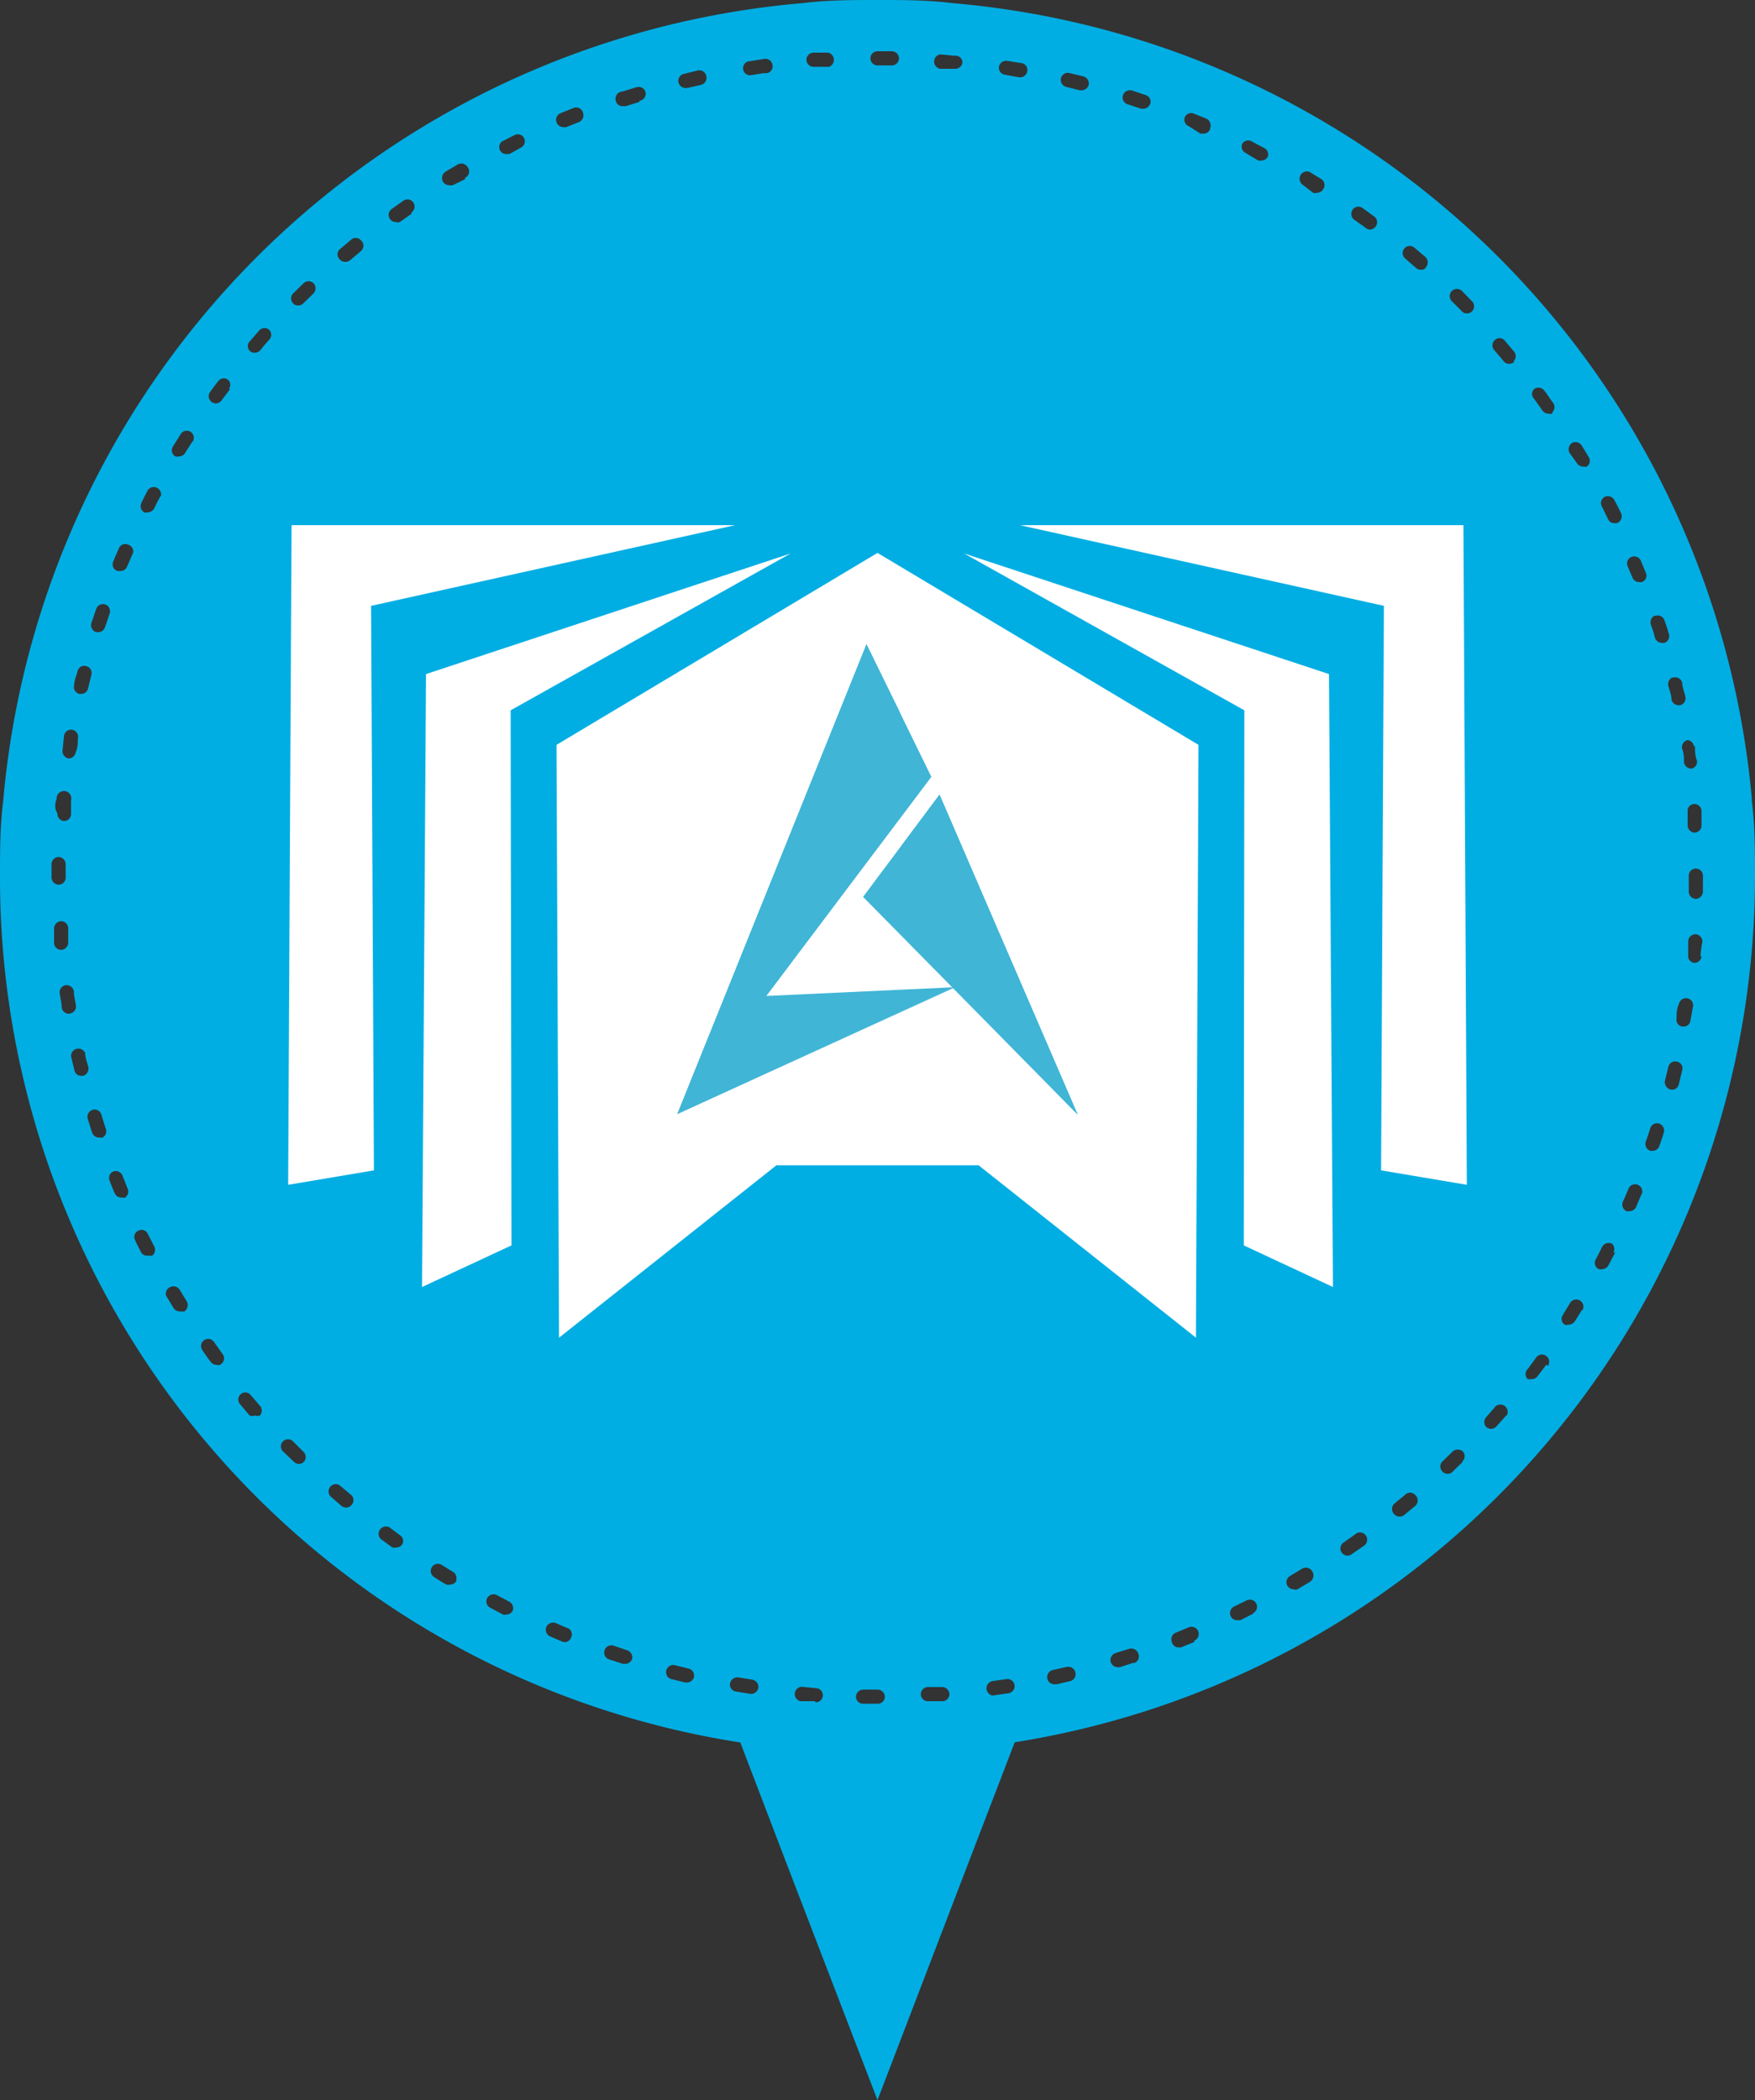 <svg xmlns="http://www.w3.org/2000/svg" viewBox="0 0 62 74.18"><rect x="0" y="0" width="62" height="74.18" fill="#333333" stroke="none"/><defs><style>.cls-1{isolation:isolate;}.cls-2,.cls-3{fill:#00aee3;}.cls-2{fill-rule:evenodd;}.cls-4{fill:#fff;}.cls-5,.cls-6{fill:#40b5d6;}.cls-6{opacity:0.6;mix-blend-mode:overlay;}</style></defs><title>Asset 2</title><g class="cls-1"><g id="Layer_2" data-name="Layer 2"><g id="Text"><polygon class="cls-2" points="31 74.18 34.12 66.04 36.12 60.83 25.81 60.65 27.87 66.04 31 74.18"/><path class="cls-3" d="M61.89,28.32a.25.25,0,0,1,0-.09A31,31,0,0,0,33.64.11C32.77,0,31.89,0,31,0s-1.77,0-2.64.11A31,31,0,0,0,.11,28.32C0,29.19,0,30.07,0,31A30.9,30.9,0,0,0,28.36,61.81c.87.07,1.75.11,2.64.11s1.77,0,2.64-.11A31,31,0,0,0,62,31C62,30.07,62,29.19,61.89,28.32Zm-1.78.32c0,.17,0,.34,0,.51a.25.25,0,0,1-.24.26h0a.26.26,0,0,1-.25-.24l0-.5a.24.24,0,0,1,.23-.27A.25.25,0,0,1,60.11,28.64Zm0,5.14a.25.25,0,0,1-.25.23h0a.24.24,0,0,1-.22-.27c0-.17,0-.34,0-.5a.26.26,0,0,1,.27-.24.26.26,0,0,1,.23.28C60.1,33.45,60.09,33.62,60.07,33.78Zm-.23-7.42c0,.17,0,.34.07.51a.24.24,0,0,1-.21.28h0a.27.27,0,0,1-.25-.22c0-.17,0-.33-.07-.5a.26.26,0,0,1,.21-.29A.26.26,0,0,1,59.84,26.36Zm-.76-2.43a.26.26,0,0,1,.31.19c0,.16.08.33.11.49a.25.25,0,0,1-.19.3h-.05a.26.26,0,0,1-.25-.2c0-.16-.07-.32-.11-.48A.26.26,0,0,1,59.08,23.93Zm-.63-2.18a.25.25,0,0,1,.31.16c.06.16.11.32.16.49a.25.25,0,0,1-.17.31h-.07a.27.27,0,0,1-.25-.17,4.42,4.42,0,0,0-.15-.48A.26.26,0,0,1,58.45,21.75ZM3.23,22c.06-.17.11-.33.17-.49a.25.25,0,1,1,.47.17c-.05.15-.1.31-.16.47a.25.25,0,0,1-.24.18H3.4A.26.26,0,0,1,3.23,22Zm-.61,2.2c0-.16.08-.33.12-.49a.24.24,0,0,1,.31-.18.25.25,0,0,1,.18.3l-.12.49a.25.25,0,0,1-.25.19H2.8A.25.25,0,0,1,2.62,24.2ZM2.26,26a.25.25,0,1,1,.49.09c0,.16,0,.32-.08.49a.25.25,0,0,1-.25.21h0a.26.26,0,0,1-.21-.29ZM2,28.22a.26.26,0,1,1,.51.05c0,.16,0,.33,0,.5a.25.25,0,0,1-.25.23h0a.25.25,0,0,1-.23-.27C1.92,28.56,1.94,28.39,2,28.22ZM1.82,31c0-.16,0-.32,0-.48a.26.26,0,0,1,.25-.25.26.26,0,0,1,.25.26V31a.25.25,0,0,1-.25.25A.26.26,0,0,1,1.82,31Zm.09,2.32,0-.51a.26.26,0,0,1,.24-.27.25.25,0,0,1,.26.24c0,.16,0,.33,0,.5a.26.26,0,0,1-.23.27h0A.25.25,0,0,1,1.91,33.31Zm.52,2.49a.26.26,0,0,1-.25-.22c0-.17-.05-.33-.07-.5a.25.25,0,0,1,.21-.29.26.26,0,0,1,.29.22c0,.16.05.33.07.49a.25.25,0,0,1-.21.29ZM2.93,38H2.87a.24.24,0,0,1-.24-.19l-.12-.5a.26.26,0,0,1,.5-.11c0,.17.07.33.11.49A.26.26,0,0,1,2.93,38Zm.64,2.18H3.49A.26.26,0,0,1,3.25,40l-.15-.48a.26.26,0,0,1,.17-.32.25.25,0,0,1,.31.17l.15.48A.25.25,0,0,1,3.57,40.2Zm.81,2.12-.1,0a.25.25,0,0,1-.23-.16c-.07-.15-.13-.31-.19-.47A.25.25,0,0,1,4,41.38a.26.26,0,0,1,.33.15l.18.46A.25.25,0,0,1,4.38,42.32Zm.31-22.75c-.07.16-.13.31-.2.46a.25.25,0,0,1-.23.16l-.1,0A.24.24,0,0,1,4,19.84c.06-.16.13-.31.2-.47a.24.24,0,0,1,.33-.13A.25.25,0,0,1,4.69,19.57Zm.66,24.8a.27.27,0,0,1-.12,0A.24.24,0,0,1,5,44.26c-.08-.15-.16-.3-.23-.46a.24.24,0,0,1,.12-.33.24.24,0,0,1,.33.11l.23.45A.26.26,0,0,1,5.35,44.37Zm.32-26.83c-.08.15-.16.3-.23.45a.28.28,0,0,1-.23.13.2.2,0,0,1-.11,0A.25.25,0,0,1,5,17.76c.07-.16.15-.31.23-.46a.26.26,0,0,1,.45.24Zm.81,28.8a.35.35,0,0,1-.14,0,.25.25,0,0,1-.21-.12l-.26-.43A.25.25,0,0,1,6,45.47a.26.26,0,0,1,.35.09l.26.43A.27.27,0,0,1,6.48,46.34ZM6.8,15.59,6.54,16a.25.25,0,0,1-.22.12.22.22,0,0,1-.13,0,.25.25,0,0,1-.08-.35l.27-.43a.25.25,0,1,1,.42.27Zm1,32.62a.3.3,0,0,1-.15,0,.26.26,0,0,1-.21-.11c-.1-.13-.2-.27-.29-.41a.25.25,0,0,1,.06-.35.25.25,0,0,1,.35.06l.29.41A.25.25,0,0,1,7.76,48.21Zm.33-34.47-.3.4a.26.26,0,0,1-.2.11.25.25,0,0,1-.15-.05.25.25,0,0,1-.06-.35c.1-.14.2-.28.31-.41a.24.24,0,0,1,.35,0A.25.25,0,0,1,8.09,13.74ZM9.18,50A.27.27,0,0,1,9,50,.25.25,0,0,1,8.82,50l-.33-.39a.25.25,0,0,1,0-.35.24.24,0,0,1,.35,0l.33.38A.26.26,0,0,1,9.18,50Zm.33-38c-.11.12-.22.25-.32.38a.3.3,0,0,1-.2.08.27.27,0,0,1-.16-.06.24.24,0,0,1,0-.35l.34-.39a.25.25,0,0,1,.35,0A.25.25,0,0,1,9.51,12Zm1.23,39.63a.27.27,0,0,1-.18.08.25.25,0,0,1-.18-.08L10,51.27a.25.25,0,0,1,0-.36.25.25,0,0,1,.35,0l.36.36A.26.26,0,0,1,10.74,51.63Zm.33-41.26-.36.35a.24.24,0,0,1-.18.07.23.23,0,0,1-.17-.07.25.25,0,0,1,0-.36l.36-.35a.25.25,0,0,1,.36,0A.26.26,0,0,1,11.07,10.37Zm1.35,42.79a.25.25,0,0,1-.19.09.27.27,0,0,1-.17-.06l-.38-.33a.26.26,0,0,1,0-.36.25.25,0,0,1,.36,0l.38.32A.25.25,0,0,1,12.42,53.16Zm.33-44.29-.38.32a.27.27,0,0,1-.17.06A.25.25,0,0,1,12,9.16a.24.24,0,0,1,0-.35l.39-.33a.24.24,0,0,1,.35,0A.25.25,0,0,1,12.75,8.87Zm1.46,45.68a.24.24,0,0,1-.2.11.3.3,0,0,1-.15,0l-.41-.3a.26.26,0,0,1,.31-.41l.4.3A.24.24,0,0,1,14.21,54.55Zm.33-47-.41.29a.21.21,0,0,1-.15,0,.23.23,0,0,1-.2-.1.25.25,0,0,1,.05-.35l.42-.3a.25.25,0,0,1,.29.41Zm1.58,48.3a.26.26,0,0,1-.22.12.2.2,0,0,1-.13,0c-.15-.08-.29-.17-.44-.27a.25.25,0,1,1,.28-.42l.42.26A.26.26,0,0,1,16.12,55.8Zm.31-49.52L16,6.54a.22.22,0,0,1-.13,0,.25.25,0,0,1-.22-.12.27.27,0,0,1,.08-.35l.44-.26a.26.26,0,0,1,.35.09A.25.25,0,0,1,16.43,6.28ZM18.11,56.9a.26.26,0,0,1-.23.13.22.22,0,0,1-.11,0l-.45-.24a.25.25,0,0,1-.11-.34.26.26,0,0,1,.34-.11l.45.24A.26.26,0,0,1,18.11,56.9Zm.3-51.69L18,5.44l-.12,0a.24.24,0,0,1-.22-.14A.25.25,0,0,1,17.73,5l.45-.23a.25.25,0,0,1,.34.12A.25.25,0,0,1,18.41,5.21Zm1.77,52.62A.25.25,0,0,1,20,58l-.1,0-.47-.2a.26.26,0,0,1-.13-.33.26.26,0,0,1,.33-.14l.47.2A.24.24,0,0,1,20.18,57.83Zm.28-53.52L20,4.49a.18.18,0,0,1-.1,0,.25.25,0,0,1-.23-.15A.25.25,0,0,1,19.8,4l.47-.19A.25.25,0,0,1,20.6,4,.26.26,0,0,1,20.46,4.31ZM22.33,58.6a.25.25,0,0,1-.24.17H22l-.49-.16a.25.25,0,0,1-.15-.32.25.25,0,0,1,.32-.16l.47.16A.26.26,0,0,1,22.33,58.6Zm.26-55-.48.15H22a.24.24,0,0,1-.24-.17A.26.26,0,0,1,22,3.23l.49-.15a.25.25,0,0,1,.31.16A.25.25,0,0,1,22.59,3.56Zm1.93,55.63a.26.26,0,0,1-.25.2h-.06l-.49-.12a.25.25,0,0,1-.18-.31.25.25,0,0,1,.31-.18l.48.12A.25.25,0,0,1,24.52,59.19ZM24.76,3l-.49.11h-.05a.26.26,0,0,1-.25-.2.25.25,0,0,1,.19-.3l.49-.12a.25.25,0,0,1,.3.19A.26.26,0,0,1,24.76,3ZM26.5,59.83h0l-.5-.08a.25.25,0,0,1-.21-.29.27.27,0,0,1,.3-.21l.49.08a.26.26,0,0,1,.21.29A.26.26,0,0,1,26.5,59.83ZM27,2.58l-.5.08h0a.25.25,0,0,1,0-.5l.51-.08a.25.25,0,0,1,.28.22A.24.24,0,0,1,27,2.58Zm1.78,57.51h0l-.51,0a.26.26,0,0,1,.05-.51l.5.05a.25.25,0,0,1,0,.5Zm.46-57.73-.5,0h0a.25.25,0,0,1,0-.5l.51,0a.26.26,0,0,1,0,.51ZM31,60.18h-.51a.25.25,0,0,1-.25-.25.26.26,0,0,1,.26-.25H31a.26.26,0,0,1,.26.25A.25.25,0,0,1,31,60.18Zm.44-57.87H31a.25.25,0,0,1,0-.5h.51a.26.26,0,0,1,.25.26A.26.26,0,0,1,31.47,2.31Zm1.85,57.78-.51,0h0a.25.25,0,0,1-.25-.23.26.26,0,0,1,.24-.27l.5,0a.26.26,0,0,1,.27.24A.25.25,0,0,1,33.32,60.09Zm.42-57.66h0l-.5,0a.26.26,0,0,1,0-.51l.51.05A.24.24,0,0,1,34,2.2.25.25,0,0,1,33.74,2.43Zm1.85,57.39-.5.07h0a.26.26,0,0,1,0-.51l.49-.07a.25.25,0,1,1,.08.5ZM36,2.73h0l-.49-.09a.25.25,0,0,1-.22-.28.26.26,0,0,1,.29-.21l.51.08a.24.24,0,0,1,.2.29A.26.26,0,0,1,36,2.73Zm1.85,56.64-.5.12h-.05A.26.26,0,0,1,37,59.3a.26.26,0,0,1,.19-.31l.49-.11a.26.26,0,0,1,.31.19A.25.25,0,0,1,37.84,59.37ZM38.46,3a.26.26,0,0,1-.25.19h-.06l-.48-.12a.26.26,0,0,1-.19-.31.25.25,0,0,1,.3-.18l.5.12A.26.26,0,0,1,38.46,3Zm1.59,55.73-.49.16h-.07a.27.27,0,0,1-.25-.18.26.26,0,0,1,.17-.32l.48-.15a.26.26,0,0,1,.32.16A.25.25,0,0,1,40.05,58.75Zm.58-55.06a.25.25,0,0,1-.24.17l-.08,0-.48-.16a.25.25,0,0,1-.16-.31A.26.26,0,0,1,40,3.2l.48.16A.25.25,0,0,1,40.63,3.69ZM42.19,58l-.47.19-.09,0A.24.24,0,0,1,41.4,58a.25.25,0,0,1,.14-.33l.46-.19a.25.25,0,1,1,.19.47Zm.56-53.43a.26.26,0,0,1-.23.15l-.11,0L42,4.46a.25.25,0,0,1-.14-.33A.25.25,0,0,1,42.14,4l.48.19A.27.27,0,0,1,42.75,4.53ZM44.27,57l-.45.23-.12,0a.24.24,0,0,1-.22-.14.26.26,0,0,1,.11-.34l.45-.22a.25.25,0,0,1,.23.45Zm.52-51.47a.25.25,0,0,1-.23.14.2.2,0,0,1-.11,0L44,5.4a.25.25,0,0,1-.11-.33A.25.25,0,0,1,44.23,5l.45.24A.25.25,0,0,1,44.79,5.53Zm1.48,50.35-.44.26a.2.2,0,0,1-.13,0,.27.27,0,0,1-.22-.13.25.25,0,0,1,.09-.34l.43-.26a.26.26,0,0,1,.35.08A.27.27,0,0,1,46.27,55.88Zm.47-49.19a.25.25,0,0,1-.21.12.25.25,0,0,1-.14,0L46,6.51a.26.26,0,0,1,.26-.44l.44.27A.26.26,0,0,1,46.74,6.69Zm1.43,47.92-.42.29a.24.24,0,0,1-.14.05.26.26,0,0,1-.21-.11.25.25,0,0,1,.06-.35l.41-.29a.25.25,0,0,1,.35,0A.26.26,0,0,1,48.17,54.61ZM48.6,8a.26.26,0,0,1-.2.11.22.22,0,0,1-.15-.06l-.41-.29a.26.26,0,0,1-.05-.36.25.25,0,0,1,.35-.05l.41.3A.25.25,0,0,1,48.6,8ZM50,53.19l-.39.32a.27.27,0,0,1-.16.06.25.25,0,0,1-.2-.09.26.26,0,0,1,0-.36l.39-.32a.24.24,0,0,1,.35,0A.26.26,0,0,1,50,53.19Zm.38-43.73a.27.27,0,0,1-.36,0l-.38-.33a.25.25,0,0,1,.33-.38l.39.33A.26.26,0,0,1,50.35,9.46Zm1.3,42.17-.37.36a.22.22,0,0,1-.17.07.25.25,0,0,1-.18-.08.25.25,0,0,1,0-.36l.36-.35a.27.27,0,0,1,.36,0A.25.25,0,0,1,51.65,51.63ZM52,11a.24.24,0,0,1-.18.07.23.23,0,0,1-.18-.08l-.35-.35a.25.25,0,0,1,.36-.36l.35.36A.25.25,0,0,1,52,11ZM53.21,50l-.34.38a.25.25,0,0,1-.19.09.27.27,0,0,1-.17-.06.26.26,0,0,1,0-.36l.33-.38a.26.26,0,0,1,.39.33Zm.27-37.2a.33.33,0,0,1-.16.05.25.25,0,0,1-.2-.09c-.1-.13-.21-.25-.32-.38a.25.25,0,0,1,0-.36.24.24,0,0,1,.35,0l.33.39A.25.25,0,0,1,53.48,12.75Zm1.15,35.4-.31.41a.23.23,0,0,1-.2.1.27.27,0,0,1-.15,0,.24.24,0,0,1,0-.35l.3-.41a.25.25,0,0,1,.41.3Zm.21-33.59a.24.24,0,0,1-.14,0,.26.26,0,0,1-.21-.11l-.29-.41a.24.24,0,0,1,0-.35.26.26,0,0,1,.36.06c.1.13.19.27.29.41A.25.25,0,0,1,54.84,14.56ZM55.9,46.25l-.27.43a.26.26,0,0,1-.21.11.23.23,0,0,1-.14,0,.24.24,0,0,1-.07-.34l.26-.43a.25.25,0,0,1,.43.27Zm.16-29.77a.31.31,0,0,1-.13,0,.25.25,0,0,1-.22-.12L55.45,16a.27.27,0,0,1,.08-.35.26.26,0,0,1,.35.09l.26.43A.25.25,0,0,1,56.06,16.48Zm1,27.76-.24.46a.26.26,0,0,1-.22.13.24.24,0,0,1-.12,0,.25.25,0,0,1-.11-.34c.08-.15.16-.3.23-.45a.27.27,0,0,1,.35-.11A.26.26,0,0,1,57,44.24Zm.09-25.76-.11,0a.24.24,0,0,1-.23-.14l-.22-.45a.25.25,0,0,1,.1-.34.26.26,0,0,1,.34.11c.08.15.16.3.23.45A.26.26,0,0,1,57.12,18.48ZM58,42.16l-.2.47a.25.25,0,0,1-.23.15.22.22,0,0,1-.11,0,.26.26,0,0,1-.13-.33c.07-.15.14-.31.2-.46a.25.25,0,0,1,.47.19Zm0-21.6a.18.18,0,0,1-.1,0,.25.25,0,0,1-.23-.16L57.5,20a.25.25,0,0,1,.14-.33.26.26,0,0,1,.33.14c.06.15.13.31.19.47A.24.24,0,0,1,58,20.56ZM58.78,40c-.05.16-.1.32-.16.48a.25.25,0,0,1-.24.17H58.3a.26.26,0,0,1-.16-.32c.06-.16.11-.32.16-.48a.25.25,0,0,1,.32-.16h0c.09-.17.18-.34.26-.52-.08.18-.17.35-.26.52A.26.26,0,0,1,58.78,40ZM59,38.48H59a.27.27,0,0,1-.18-.31l.12-.49a.25.25,0,0,1,.31-.18.24.24,0,0,1,.18.3l-.12.49A.24.24,0,0,1,59,38.48Zm.72-2.43a.24.24,0,0,1-.24.21h-.05a.24.24,0,0,1-.2-.29c0-.17,0-.33.08-.5a.26.26,0,0,1,.29-.21.25.25,0,0,1,.21.29Zm.44-4.55a.26.26,0,0,1-.25.25h0a.26.26,0,0,1-.25-.26c0-.17,0-.34,0-.5v-.06a.25.25,0,1,1,.5,0v.57Z"/><polygon class="cls-4" points="34.06 19.55 43.96 25.09 43.94 43.99 47.09 45.46 46.95 23.81 34.06 19.55"/><polygon class="cls-4" points="51.82 41.85 51.7 18.55 36.03 18.55 48.89 21.4 48.79 41.34 51.82 41.85"/><polygon class="cls-4" points="27.93 19.55 15.05 23.81 14.91 45.46 18.07 43.99 18.04 25.09 27.93 19.55"/><polygon class="cls-4" points="25.97 18.55 10.3 18.55 10.18 41.85 13.21 41.34 13.11 21.4 25.97 18.55"/><polyline class="cls-4" points="27.43 41.16 34.57 41.16 42.25 47.25 42.34 26.31 31 19.53 19.66 26.31 19.75 47.25 27.43 41.16"/><polygon class="cls-5" points="32.9 27.44 30.61 22.76 23.93 39.35 33.72 34.87 27.07 35.18 32.9 27.44"/><polygon class="cls-5" points="38.07 39.37 33.19 28.07 30.49 31.68 38.07 39.37"/><polygon class="cls-5" points="23.93 39.35 31.8 25.18 30.61 22.76 23.93 39.35"/><polygon class="cls-5" points="38.07 39.37 31.85 29.87 33.19 28.07 38.07 39.37"/><polygon class="cls-6" points="30.61 22.76 27.07 35.18 32.9 27.44 30.61 22.76"/><polygon class="cls-6" points="33.74 34.88 25.01 36.67 23.93 39.35 33.74 34.88"/><polygon class="cls-6" points="33.19 28.07 33.67 34.88 38.07 39.37 33.19 28.07"/></g></g></g></svg>